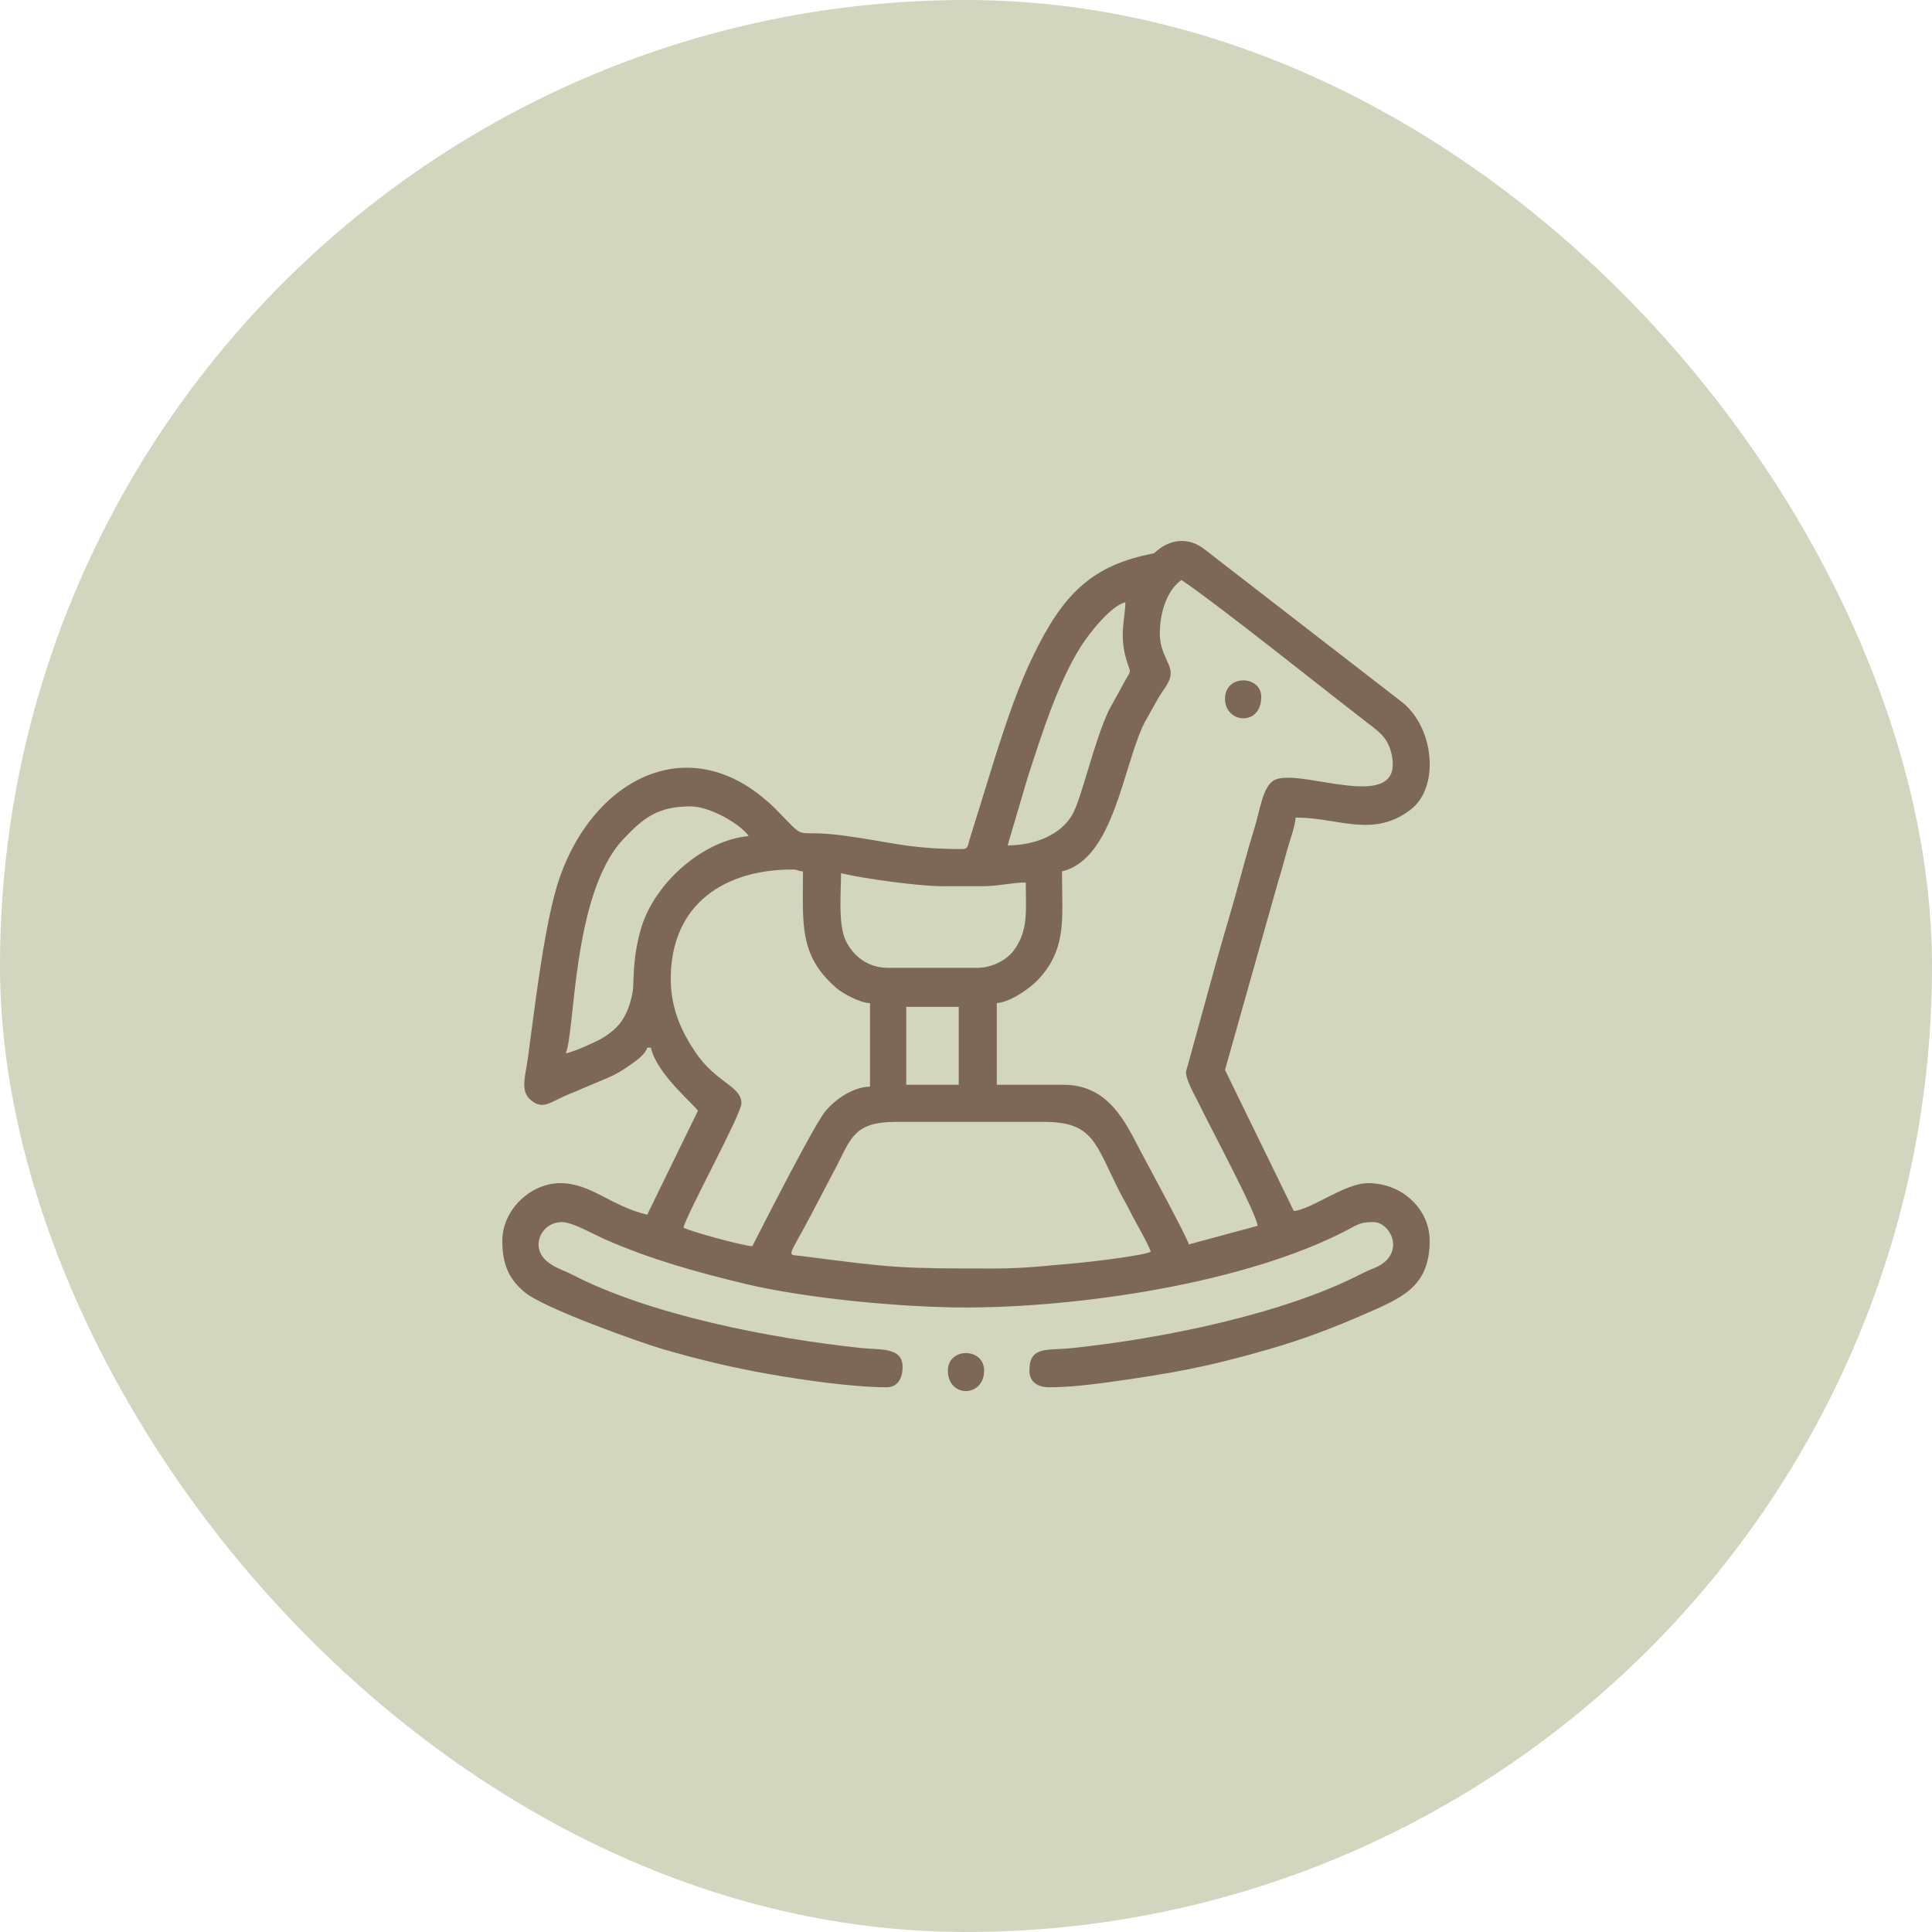 <svg width="50" height="50" viewBox="0 0 50 50" fill="none" xmlns="http://www.w3.org/2000/svg">
<rect width="50" height="50" rx="25" fill="#D2D6BF"/>
<path fill-rule="evenodd" clip-rule="evenodd" d="M25.75 32.829C23.28 32.829 23.167 32.819 20.765 32.508C20.336 32.453 20.377 32.607 21 31.421L21.672 30.14C22.024 29.448 22.13 29.035 23.172 29.035H27.016C28.31 29.035 28.341 29.595 28.984 30.86C29.073 31.036 29.153 31.155 29.25 31.356C29.362 31.591 29.732 32.207 29.781 32.397C29.573 32.499 28.178 32.662 27.863 32.689C27.18 32.748 26.516 32.829 25.75 32.829L25.75 32.829ZM37 19.697V19.859C36.983 20.3 36.825 20.707 36.513 20.948C35.538 21.702 34.642 21.158 33.531 21.158C33.511 21.408 33.385 21.735 33.313 21.991C33.231 22.282 33.171 22.524 33.08 22.809L31.703 27.69L33.484 31.34C33.947 31.301 34.798 30.62 35.406 30.62C36.307 30.62 37 31.309 37 32.109C37 33.32 36.256 33.598 35.3 34.017C34.5 34.367 33.743 34.656 32.848 34.915C31.234 35.383 30.295 35.548 28.671 35.774C28.235 35.834 27.661 35.903 27.156 35.903C26.869 35.903 26.641 35.778 26.641 35.471C26.641 34.824 27.092 34.958 27.759 34.887C30.071 34.643 33.228 34.009 35.25 32.957C35.425 32.866 35.655 32.798 35.791 32.695C36.327 32.289 35.941 31.628 35.547 31.628C35.198 31.628 35.142 31.689 34.86 31.837C32.188 33.229 27.873 33.838 25 33.838C23.308 33.838 20.811 33.594 19.272 33.223C18.03 32.923 16.822 32.589 15.659 32.074C15.316 31.922 14.809 31.628 14.547 31.628C14.147 31.628 13.938 31.95 13.938 32.205C13.938 32.698 14.546 32.85 14.781 32.973C16.81 34.033 19.963 34.64 22.289 34.887C22.762 34.937 23.359 34.854 23.359 35.374C23.359 35.668 23.237 35.903 22.938 35.903C22.072 35.903 20.699 35.704 19.856 35.553C18.926 35.388 18.035 35.172 17.152 34.915C16.606 34.756 14.093 33.87 13.575 33.44C13.142 33.08 13 32.678 13 32.108C13 31.319 13.723 30.62 14.5 30.62C15.297 30.62 15.793 31.208 16.75 31.436L18.062 28.747C17.941 28.561 16.998 27.794 16.844 27.113H16.75C16.697 27.316 16.361 27.525 16.188 27.643C15.961 27.797 15.781 27.876 15.498 27.992C15.222 28.105 14.995 28.209 14.734 28.314C14.231 28.517 14.051 28.753 13.713 28.448C13.459 28.218 13.605 27.801 13.659 27.404C13.835 26.101 14.047 24.274 14.369 23.089C15.145 20.24 17.854 18.659 20.137 21.002C20.941 21.827 20.474 21.443 21.826 21.624C23.035 21.786 23.524 21.974 24.906 21.974C25.06 21.974 25.05 21.862 25.091 21.731L25.803 19.435C26.083 18.572 26.366 17.734 26.75 16.947C27.495 15.421 28.21 14.675 29.702 14.353C29.955 14.298 29.803 14.355 29.989 14.215C30.354 13.94 30.78 13.925 31.142 14.193C31.287 14.3 31.42 14.408 31.569 14.523L36.244 18.139C36.716 18.492 36.978 19.11 37 19.697ZM23.453 26.057H24.812V28.074H23.453V26.057ZM17.359 25.337C17.359 23.363 18.794 22.503 20.5 22.503C20.677 22.503 20.589 22.534 20.781 22.551C20.781 23.89 20.665 24.717 21.638 25.563C21.801 25.705 22.244 25.955 22.516 25.961V28.122C22.054 28.133 21.612 28.465 21.379 28.735C21.081 29.079 19.779 31.652 19.469 32.253C19.169 32.227 17.91 31.882 17.688 31.772C17.768 31.418 19.188 28.837 19.188 28.555C19.188 28.101 18.537 28.032 17.996 27.23C17.667 26.742 17.359 26.131 17.359 25.337H17.359ZM25.281 25.048H22.984C22.448 25.048 22.073 24.73 21.889 24.346C21.686 23.925 21.766 23.112 21.766 22.599C22.371 22.743 23.78 22.935 24.391 22.935H25.422C25.86 22.935 26.181 22.839 26.547 22.839C26.547 23.555 26.621 24.079 26.241 24.591C26.055 24.841 25.689 25.048 25.281 25.048L25.281 25.048ZM14.641 27.258C14.884 26.737 14.807 23.123 16.128 21.721C16.672 21.144 17.038 20.87 17.875 20.87C18.383 20.87 19.179 21.339 19.375 21.638C18.219 21.737 16.927 22.837 16.581 24.059C16.346 24.892 16.421 25.444 16.366 25.708C16.25 26.265 16.066 26.581 15.577 26.872C15.438 26.955 14.813 27.243 14.641 27.258V27.258ZM30.016 16.403C30.016 15.805 30.224 15.253 30.578 15.01C31.675 15.763 34.234 17.821 35.4 18.715C35.695 18.943 35.924 19.097 36.016 19.528C36.357 21.134 33.598 19.83 32.969 20.195C32.673 20.368 32.608 20.976 32.459 21.452C32.273 22.047 32.126 22.629 31.954 23.24C31.779 23.859 31.592 24.471 31.432 25.058L30.693 27.739C30.692 27.957 30.928 28.358 31.031 28.571C31.306 29.14 32.521 31.406 32.547 31.724L30.766 32.205C30.724 32.02 29.723 30.182 29.515 29.787C29.135 29.064 28.698 28.074 27.531 28.074H25.797V25.961C26.091 25.936 26.429 25.715 26.628 25.564C26.867 25.382 27.07 25.148 27.219 24.872C27.574 24.218 27.484 23.518 27.484 22.551C28.826 22.231 29.057 19.849 29.609 18.724L29.967 18.082C30.133 17.797 30.297 17.655 30.297 17.412C30.297 17.163 30.016 16.895 30.016 16.403H30.016ZM29.125 15.587C29.115 16.059 28.946 16.467 29.18 17.168C29.259 17.402 29.273 17.357 29.143 17.571L28.702 18.372C28.31 19.188 27.995 20.666 27.747 21.091C27.46 21.585 26.818 21.878 26.078 21.878L26.611 20.071C26.961 19.006 27.366 17.701 27.962 16.748C28.172 16.413 28.739 15.679 29.125 15.587ZM24.906 21.974L29.125 15.587L24.906 21.974Z" fill="#7D6858"/>
<path fill-rule="evenodd" clip-rule="evenodd" d="M24.531 35.471C24.531 36.184 25.469 36.169 25.469 35.471C25.469 34.869 24.531 34.864 24.531 35.471Z" fill="#7D6858"/>
<path fill-rule="evenodd" clip-rule="evenodd" d="M31.703 18.084C31.703 18.726 32.641 18.807 32.641 18.036C32.641 17.473 31.703 17.442 31.703 18.084Z" fill="#7D6858"/>
</svg>
